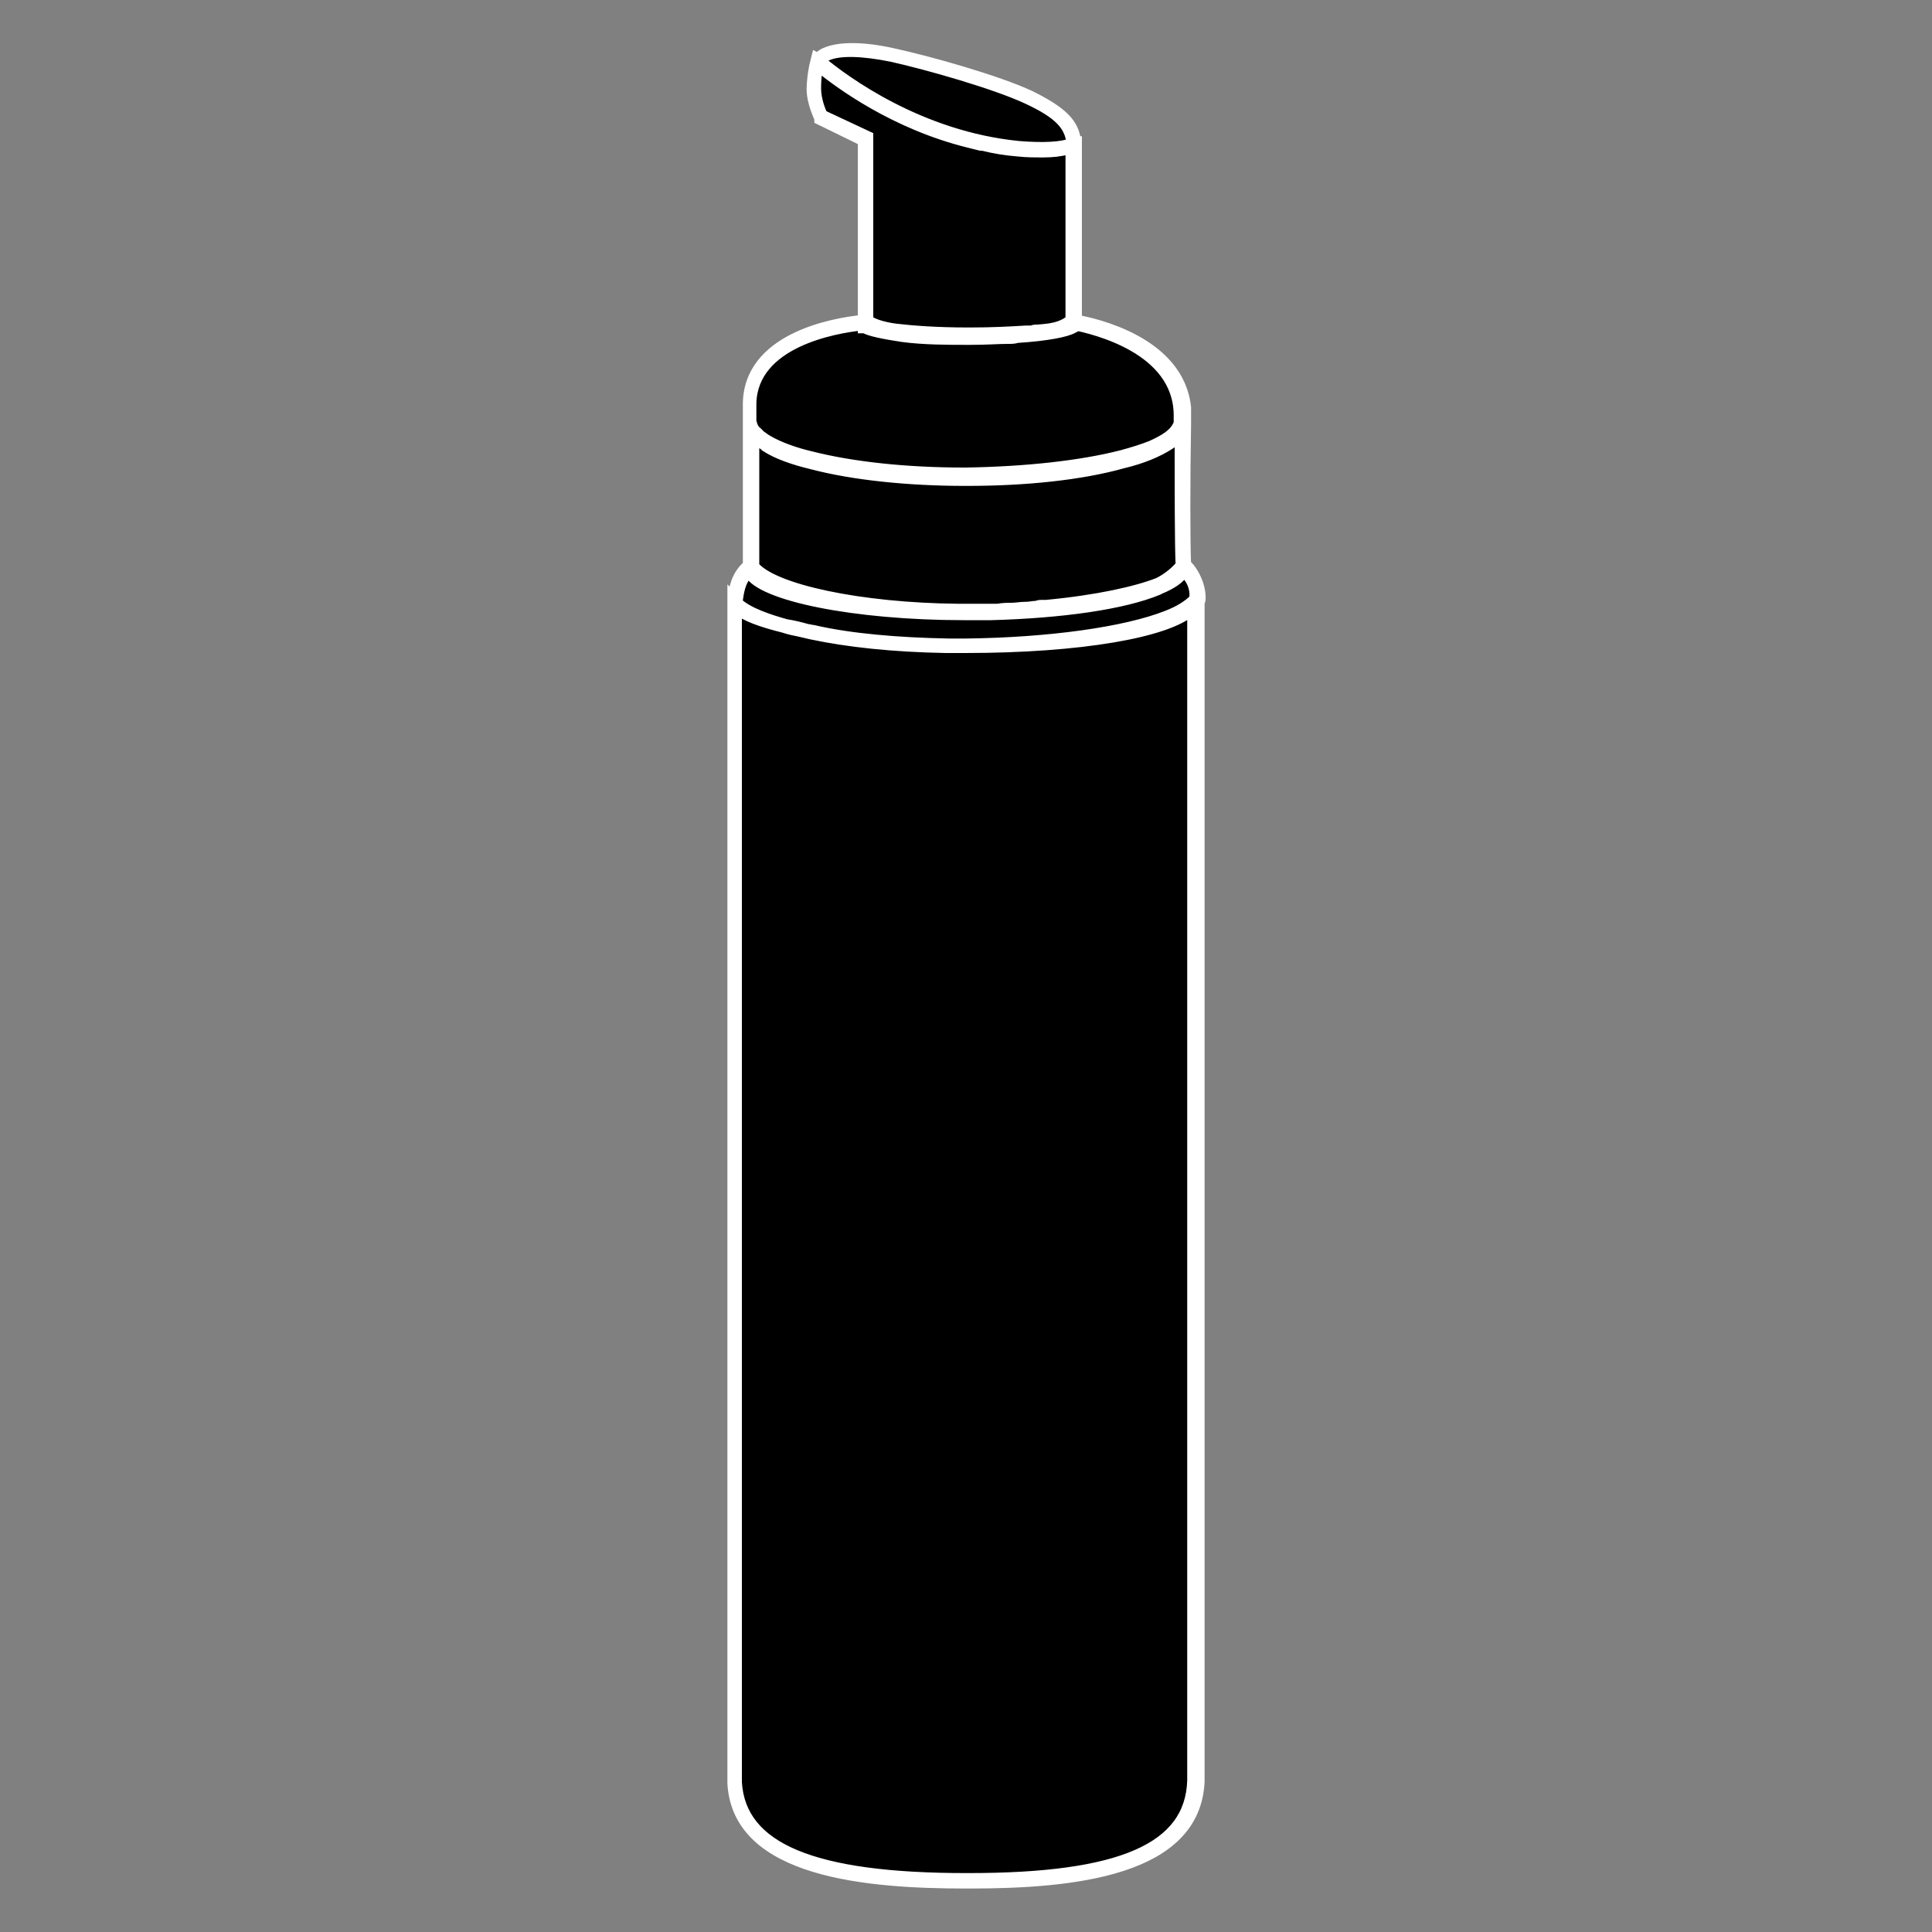 <?xml version="1.0" encoding="utf-8"?>
<!-- Generator: Adobe Illustrator 27.9.0, SVG Export Plug-In . SVG Version: 6.00 Build 0)  -->
<!DOCTYPE svg PUBLIC "-//W3C//DTD SVG 1.1//EN" "http://www.w3.org/Graphics/SVG/1.1/DTD/svg11.dtd">
<svg version="1.1" id="Layer_1" xmlns:x="http://ns.adobe.com/Extensibility/1.0/" xmlns:i="http://ns.adobe.com/AdobeIllustrator/10.0/" xmlns:graph="http://ns.adobe.com/Graphs/1.0/"
	 xmlns="http://www.w3.org/2000/svg" xmlns:xlink="http://www.w3.org/1999/xlink" x="0px" y="0px" width="200px" height="200px"
	 viewBox="0 0 200 200" style="enable-background:new 0 0 200 200;" xml:space="preserve">
<rect x="0" y="0" width="200" height="200" fill="#808080" stroke="none"/>
<style type="text/css">
	.st0{fill:#FFFFFF;stroke:#FFFFFF;stroke-miterlimit:10;}
</style>
<g>
	<path d="M78,43.9c0,0.4,0.2,0.7,0.6,1.1c0,0,0,0,0.1,0.1s0.1,0.1,0.2,0.2c0,0,0,0,0.1,0.1c0.2,0.1,0.3,0.3,0.6,0.4
		c1.3,0.8,3.2,1.3,4.5,1.7c4.3,1.1,9.9,1.7,15.9,1.7c0.1,0,0.2,0,0.2,0c6.1,0,11.8-0.6,16.1-1.8c1.1-0.3,2.2-0.6,3.1-1
		c1.3-0.6,2.4-1.2,2.8-2.3v-0.8c0-6.9-8.8-9-10.7-9.3v0.2l-0.2,0.1c-0.7,0.4-2.8,0.8-5.8,1c-0.3,0-0.6,0-0.9,0.1l0,0h-0.1
		c-1,0.1-2.1,0.1-3.9,0.1c-0.1,0-0.1,0-0.2,0l0,0c-2,0-4.6-0.1-6.8-0.3c-2-0.2-3.4-0.5-3.9-0.9h-0.2V34l0,0C86.3,34,78,35.5,78,42
		V43.9L78,43.9z"/>
	<path d="M89.9,33.2c0.3,0.4,1.3,0.7,2.8,0.9c1.7,0.2,4.3,0.4,7.5,0.4c0.1,0,0.1,0,0.2,0h0.1c2.2,0,4.1-0.1,5.7-0.2h0.1
		c0.1,0,0.2,0,0.2,0h0.1c0.1,0,0.2,0,0.2,0c0.2,0,0.4,0,0.6-0.1c1.3-0.1,2.4-0.3,3.4-1V15.5c-0.1,0-0.2,0.1-0.3,0.1
		c-0.6,0.2-1.5,0.3-2.6,0.3c-0.7,0-1.6,0-2.5-0.1c-1.3-0.1-2.5-0.3-3.7-0.6c-0.1,0-0.1,0-0.2,0c-0.4-0.1-0.8-0.2-1.2-0.3
		C92.6,13,86.9,8.8,84.7,7c-0.2,0.9-0.2,1.8-0.2,2.3c0,1.1,0.5,2.4,0.7,2.7l4.7,2.3L89.9,33.2z"/>
	<path d="M110.8,14.8c-0.1-1.8-1.3-2.9-4.5-4.5c-3.2-1.5-10.4-3.5-14-4.3c-3-0.7-5.4-0.7-6.7-0.1c-0.2,0.1-0.5,0.3-0.7,0.5
		c2.4,2,10.2,7.9,20.5,8.8C108,15.4,109.8,15.3,110.8,14.8z"/>
	<path d="M121,45.9C121,45.9,121,46,121,45.9c-1.2,0.7-2.8,1.4-4.9,1.9c-4.3,1.1-10,1.7-16.1,1.8c-0.1,0-0.2,0-0.2,0
		c-6,0-11.6-0.6-15.8-1.7c-2-0.5-3.6-1.1-4.8-1.8c0,0-0.1,0-0.1-0.1c-0.3-0.2-0.6-0.4-0.9-0.7c-0.1-0.1-0.1-0.1-0.2-0.2l0,0v13.1
		l0,0v0.2c2,2.4,11,4.3,21,4.4c0.1,0,0.2,0,0.4,0c0.2,0,0.5,0,0.7,0c0.5,0,1,0,1.4,0c0.1,0,0.2,0,0.3,0c0.4,0,0.8,0,1.2,0
		c0.1,0,0.2,0,0.2,0c0.5,0,0.9,0,1.4-0.1l0,0c0.5,0,1,0,1.4-0.1h0.1c0.4,0,0.7-0.1,1.1-0.1c0.2,0,0.4,0,0.6-0.1c0.1,0,0.2,0,0.4,0
		c5.3-0.5,9.3-1.4,11.6-2.3c1-0.4,1.8-1.2,2.3-1.8c-0.1-1.9-0.1-8.1,0-13.4C121.9,45.4,121.5,45.7,121,45.9z"/>
	<path d="M100.1,67.2c-0.1,0-0.1,0-0.2,0h-0.1l0,0l0,0l0,0c-0.6,0-1.1,0-1.7,0c-5.5-0.1-10.1-0.5-13.9-1.4c-0.5-0.1-0.9-0.2-1.3-0.3
		c-0.5-0.1-1.1-0.3-1.6-0.4c-2.3-0.6-4-1.2-4.8-1.9v121.4c0.4,6.7,7.9,9.9,23.7,9.9c0.1,0,0.2,0,0.3,0c15.7,0,22.9-3.1,23.2-10V63.4
		C121.1,65.6,112,67.1,100.1,67.2z"/>
	<path d="M120.2,60.8c-0.1,0-0.1,0.1-0.2,0.1c-3.6,1.5-10,2.4-17.3,2.6c-0.2,0-0.4,0-0.6,0s-0.4,0-0.6,0c-0.4,0-0.9,0-1.4,0
		c-0.1,0-0.2,0-0.2,0c-11.4,0-21-2-22.3-4.4c-0.9,0.9-1,2.2-1.1,2.8c0,0.1,0,0.3,0,0.3l0,0c1.1,1,3.1,1.7,5,2.2
		c0.7,0.2,1.5,0.4,2.2,0.5c0.2,0,0.4,0.1,0.6,0.1c3.9,0.8,8.8,1.3,14,1.4c0.6,0,1.2,0,1.8,0c8.6,0,16.6-1.1,20.8-2.9
		c1.3-0.5,2.2-1.1,2.8-1.7c0.1-1.2-0.5-2.4-1-3C122.2,59.7,121.4,60.2,120.2,60.8z"/>
</g>
<path class="st0" d="M122.8,58.4c-0.1-2.1-0.1-9,0-14.5V43l0,0v-0.9v0.1c-0.7-6.9-9.6-8.8-11.3-9.1V14.6h-0.1
	c-0.2-1.9-1.5-3.1-4.7-4.7c-3.4-1.6-10.5-3.6-14.2-4.4c-3.1-0.7-5.6-0.7-7-0.1c-0.3,0.1-0.6,0.3-0.8,0.6l-0.2-0.1l-0.1,0.4
	C84.1,7.4,84,8.7,84,9.2c0,1.5,0.8,3,0.8,3.1v0.1l4.5,2.2v18.5c-3.1,0.3-12,1.9-11.9,8.9v2.7l0,0v13.8c-1.2,1-1.5,2.5-1.5,3.3
	l-0.1-0.1v122.9c0.5,9.3,14,10.4,24.2,10.4c0.1,0,0.2,0,0.4,0c10.8,0,23.4-1.3,23.8-10.6v-122c0-0.1,0.1-0.2,0.1-0.3
	C124.4,60.6,123.5,59,122.8,58.4z M122.2,58.5c-0.5,0.6-1.3,1.3-2.3,1.8c-2.3,0.9-6.3,1.8-11.6,2.3c-0.1,0-0.2,0-0.4,0
	c-0.2,0-0.4,0-0.6,0.1c-0.4,0-0.7,0.1-1.1,0.1h-0.1c-0.5,0-0.9,0.1-1.4,0.1l0,0c-0.4,0-0.9,0-1.4,0.1c-0.1,0-0.2,0-0.2,0
	c-0.4,0-0.8,0-1.2,0c-0.1,0-0.2,0-0.3,0c-0.5,0-1,0-1.4,0c-0.2,0-0.5,0-0.7,0c-0.1,0-0.2,0-0.4,0c-10-0.1-19-2-21-4.4v-0.2l0,0V45.3
	l0,0c0.1,0.1,0.1,0.1,0.2,0.2c0.3,0.3,0.6,0.5,0.9,0.7c0,0,0.1,0,0.1,0.1c1.1,0.7,2.7,1.3,4.8,1.8c4.2,1.1,9.9,1.7,15.8,1.7
	c0.1,0,0.2,0,0.2,0c6.1,0,11.8-0.6,16.1-1.8c2.1-0.5,3.7-1.2,4.8-1.9l0,0c0.5-0.3,0.8-0.6,1.1-0.9C122.1,50.4,122.1,56.6,122.2,58.5
	z M85.6,5.8c1.3-0.6,3.7-0.5,6.7,0.1c3.6,0.8,10.7,2.8,14.1,4.4c3.2,1.5,4.3,2.7,4.5,4.5c-1,0.4-2.9,0.5-5.4,0.3
	c-10.3-1-18.1-6.8-20.5-8.8C85.1,6.1,85.4,5.9,85.6,5.8z M85.2,11.9c-0.2-0.3-0.7-1.6-0.7-2.7c0-0.4,0-1.3,0.2-2.3
	c2.2,1.8,7.9,6,15.6,7.9c0.4,0.1,0.8,0.2,1.2,0.3c0.1,0,0.1,0,0.2,0c1.2,0.3,2.4,0.5,3.7,0.6c0.9,0.1,1.8,0.1,2.5,0.1
	c1.1,0,1.9-0.1,2.6-0.3c0.1,0,0.2,0,0.3-0.1v17.7c-1,0.8-2.1,0.9-3.4,1c-0.2,0-0.4,0-0.6,0.1c-0.1,0-0.2,0-0.2,0h-0.1
	c-0.1,0-0.2,0-0.2,0h-0.1c-1.6,0.1-3.5,0.2-5.7,0.2h-0.1c-0.1,0-0.1,0-0.2,0c-3.3,0-5.8-0.2-7.5-0.4c-1.5-0.2-2.5-0.6-2.8-0.9v-19
	L85.2,11.9z M89.3,33.7L89.3,33.7V34h0.2c0.5,0.3,1.9,0.6,3.9,0.9c2.2,0.3,4.8,0.3,6.8,0.3l0,0c0.1,0,0.1,0,0.2,0
	c1.8,0,2.9-0.1,3.9-0.1h0.1l0,0c0.3,0,0.6,0,0.9-0.1c3.1-0.2,5.1-0.6,5.8-1l0.2-0.1v-0.2c1.9,0.4,10.7,2.4,10.7,9.3v0.8
	c-0.4,1.1-1.5,1.7-2.8,2.3c-1,0.4-2,0.7-3.1,1c-4.3,1.1-10,1.7-16.1,1.8c-0.1,0-0.2,0-0.2,0c-6,0-11.6-0.6-15.9-1.7
	c-1.3-0.3-3.2-0.9-4.5-1.7c-0.2-0.1-0.4-0.3-0.6-0.4c0,0,0,0-0.1-0.1s-0.1-0.1-0.2-0.2c0,0,0,0-0.1-0.1c-0.4-0.3-0.5-0.7-0.6-1.1
	l0,0v-1.9C78,35.5,86.3,34,89.3,33.7z M100.3,194.4c-0.1,0-0.2,0-0.3,0c-15.8,0-23.3-3.1-23.7-9.9V63.1c0.8,0.7,2.4,1.3,4.8,1.9
	c0.6,0.2,1.1,0.3,1.6,0.4c0.4,0.1,0.9,0.2,1.3,0.3c3.8,0.8,8.4,1.3,13.9,1.4c0.6,0,1.1,0,1.7,0l0,0l0,0l0,0h0.1c0.1,0,0.1,0,0.2,0
	c12,0,21-1.6,23.5-3.9v121.1C123.2,191.3,116,194.4,100.3,194.4z M123.6,62c-0.6,0.6-1.5,1.2-2.8,1.7c-4.3,1.7-12.2,2.8-20.8,2.9
	c-0.6,0-1.2,0-1.8,0c-5.2-0.1-10.1-0.5-14-1.4c-0.2,0-0.4-0.1-0.6-0.1c-0.7-0.2-1.5-0.4-2.2-0.5c-1.8-0.5-3.9-1.2-5-2.2l0,0
	c0-0.1,0-0.2,0-0.3c0.1-0.6,0.2-1.9,1.1-2.8c1.2,2.4,10.9,4.4,22.3,4.4c0.1,0,0.2,0,0.2,0c0.5,0,0.9,0,1.4,0c0.2,0,0.4,0,0.6,0
	s0.4,0,0.6,0c7.3-0.2,13.7-1.1,17.3-2.6c0.1,0,0.1-0.1,0.2-0.1c1.2-0.5,2.1-1.1,2.4-1.7C123.1,59.6,123.8,60.8,123.6,62z"/>
</svg>
